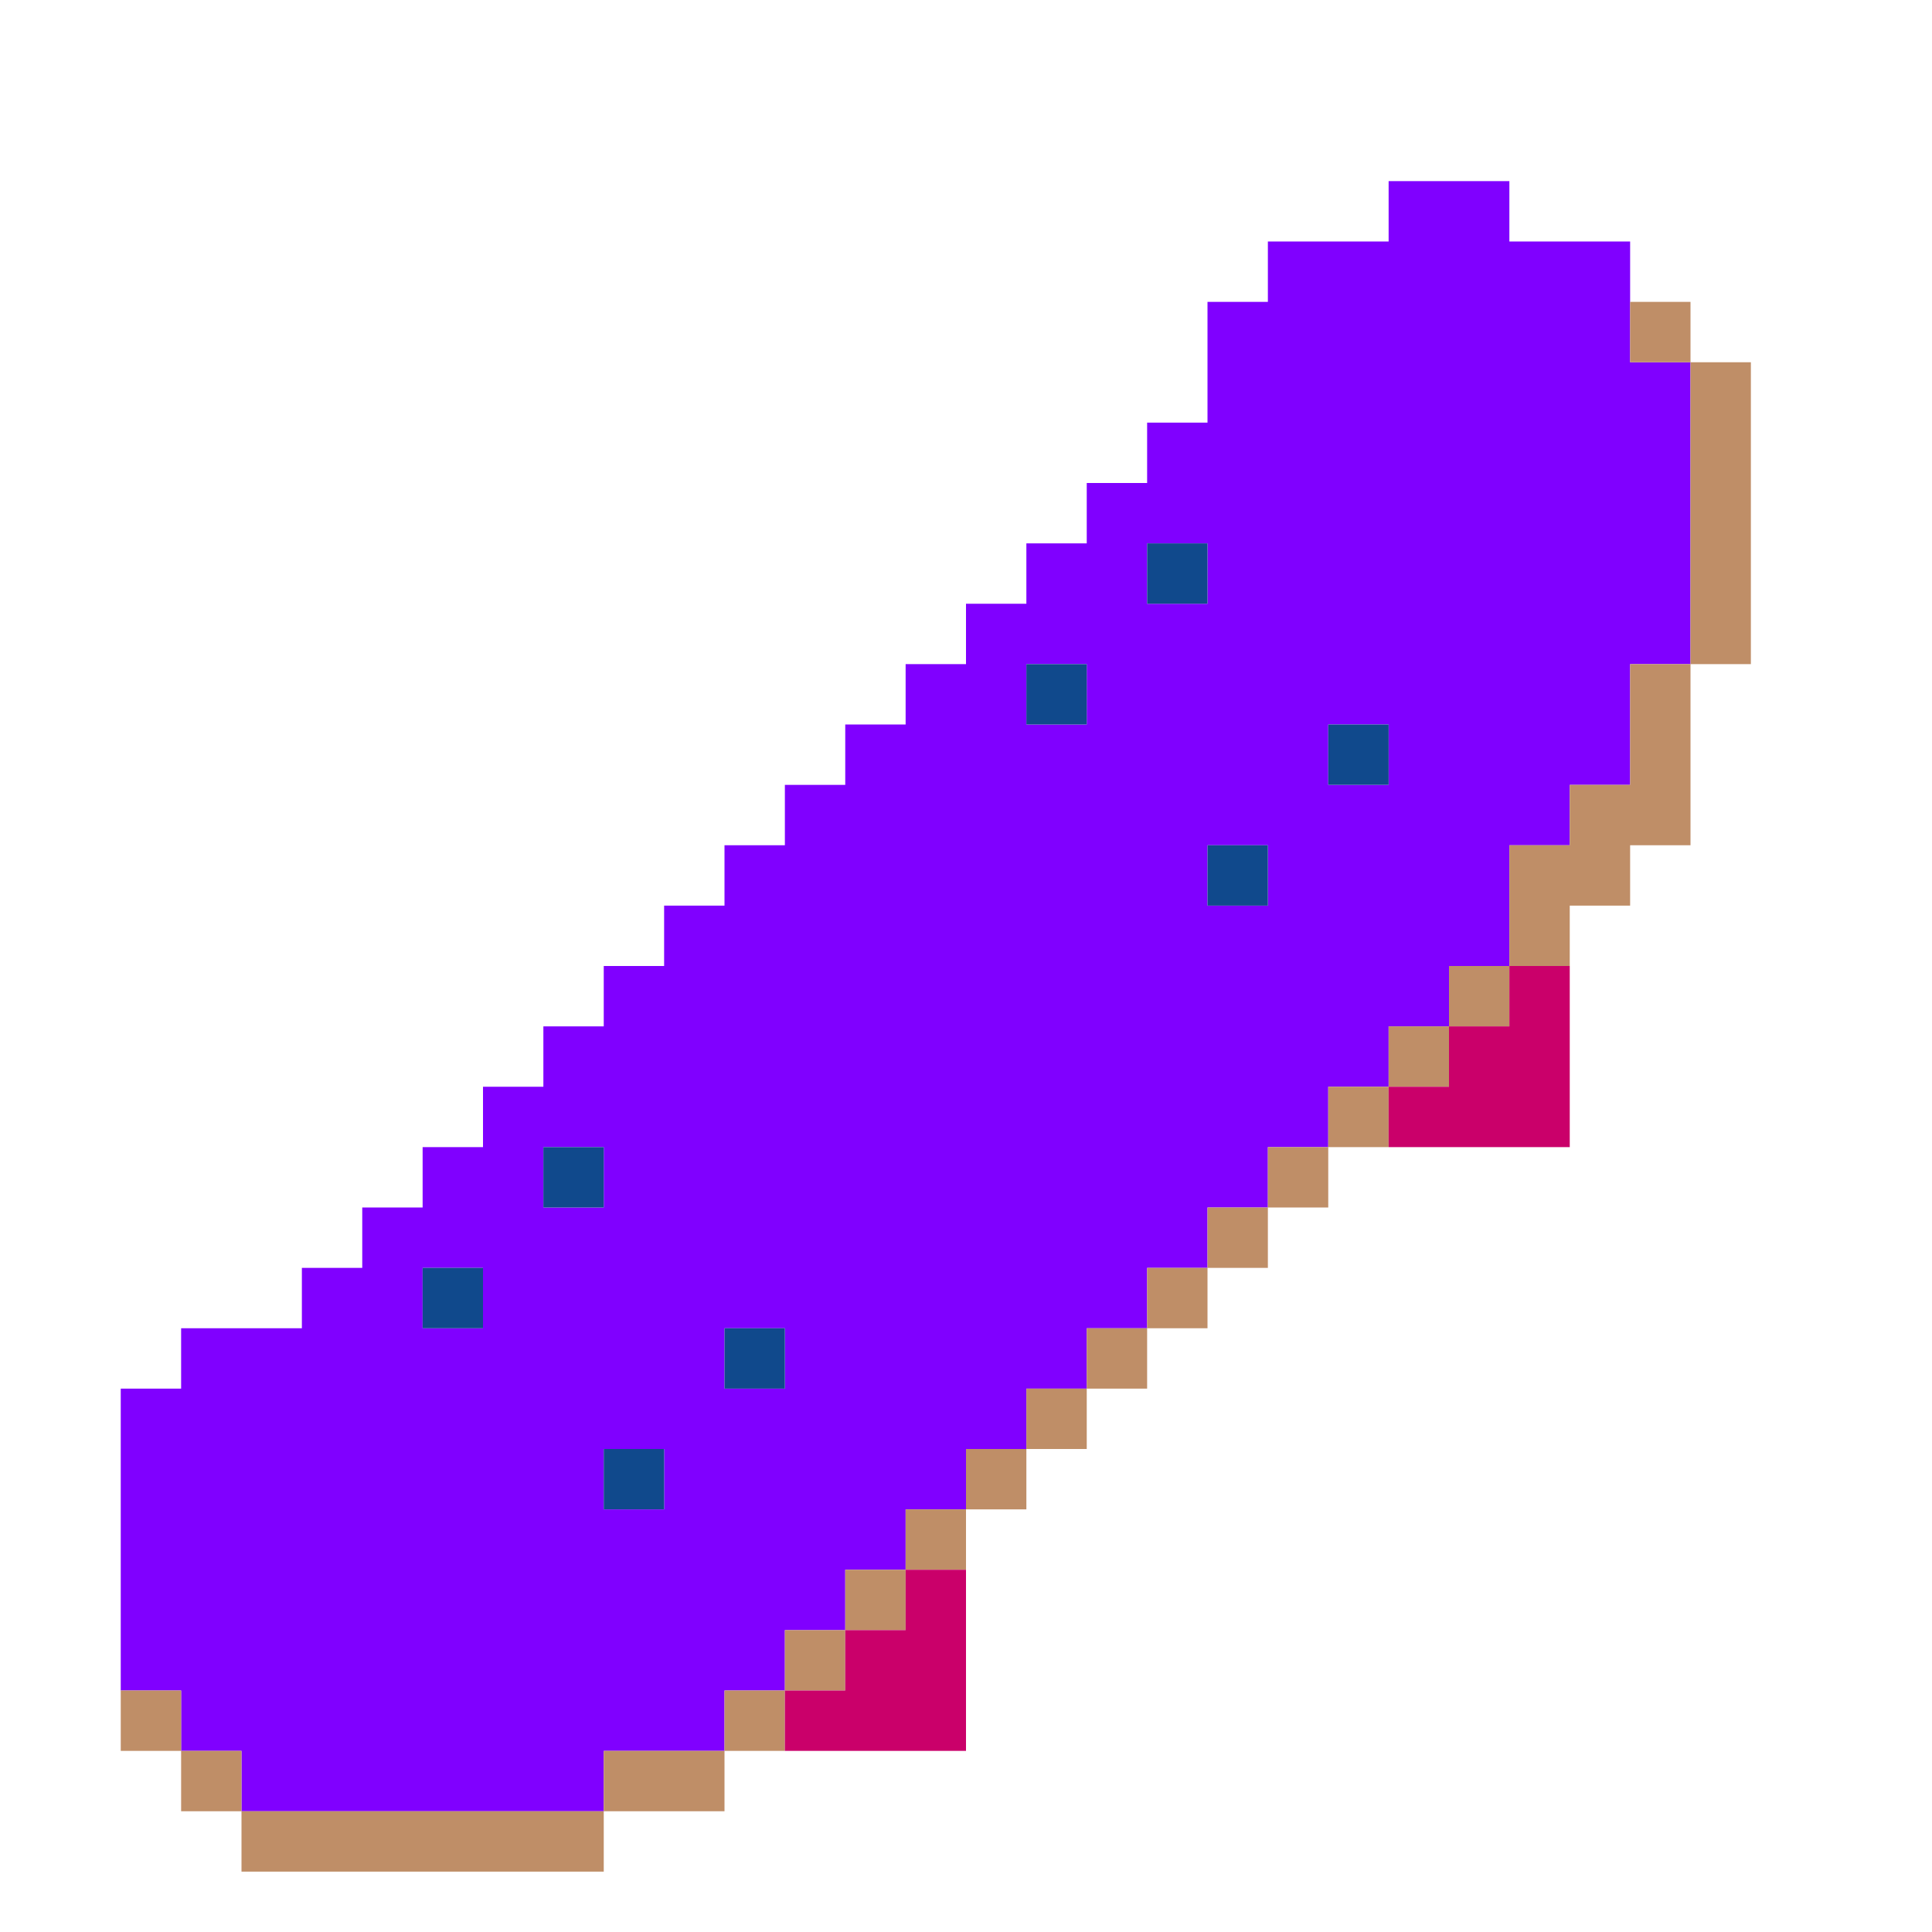 <?xml version="1.0" encoding="UTF-8" standalone="no"?>
<!DOCTYPE svg PUBLIC "-//W3C//DTD SVG 1.1//EN" "http://www.w3.org/Graphics/SVG/1.1/DTD/svg11.dtd">
<svg xmlns="http://www.w3.org/2000/svg" xmlns:serif="http://www.serif.com/" width="100%" height="100%" viewBox="0 0 64 64" version="1.1" xml:space="preserve" style="fill-rule:evenodd;clip-rule:evenodd;stroke-linejoin:round;stroke-miterlimit:2;" xmlns:rdf="http://www.w3.org/1999/02/22-rdf-syntax-ns" xmlns:cc="http://creativecommons.org/ns" xmlns:dc="http://purl.org/dc/elements/1.1/">
  <g id="Colorful-Objekts" serif:id="Colorful Objekts">
    <g id="Skateboards">
      <g>
        <path d="M6,56l-2,0l0,-10l2,0l0,-2l4,0l0,-2l2,0l0,-2l2,0l0,-2l2,0l0,-2l2,0l0,-2l2,0l0,-2l2,0l0,-2l2,0l0,-2l2,0l0,-2l2,0l0,-2l2,0l0,-2l2,0l0,-2l2,0l0,-2l2,0l0,-2l2,0l0,-2l2,0l0,-4l2,0l0,-2l4,0l0,-2l4,0l0,2l4,0l0,4l2,0l0,10l-2,0l0,4l-2,0l0,2l-2,0l0,4l-2,0l0,2l-2,0l0,2l-2,0l0,2l-2,0l0,2l-2,0l0,2l-2,0l0,2l-2,0l0,2l-2,0l0,2l-2,0l0,2l-2,0l0,2l-2,0l0,2l-2,0l0,2l-2,0l0,2l-4,0l0,2l-12,0l0,-2l-2,0l0,-2Zm8,-14l0,2l2,0l0,-2l-2,0Zm4,-4l0,2l2,0l0,-2l-2,0Zm4,10l-2,0l0,2l2,0l0,-2Zm2,-4l0,2l2,0l0,-2l-2,0Zm10,-22l0,2l2,0l0,-2l-2,0Zm4,-4l0,2l2,0l0,-2l-2,0Zm4,10l-2,0l0,2l2,0l0,-2Zm4,-4l-2,0l0,2l2,0l0,-2Z" style="fill:#8000ff;" />
        <path d="M56,12l-2,0l0,-2l2,0l0,2Zm-12,26l0,-2l2,0l0,2l-2,0Zm-14,14l0,-2l2,0l0,2l-2,0Zm-24,6l-2,0l0,-2l2,0l0,2Zm0,0l2,0l0,2l-2,0l0,-2Zm14,2l0,-2l4,0l0,2l-4,0Zm14,-12l0,-2l2,0l0,2l-2,0Zm-10,10l0,-2l2,0l0,2l-2,0Zm22,-22l0,-2l2,0l0,2l-2,0Zm2,-2l0,-2l2,0l0,2l-2,0Zm8,-12l0,-10l2,0l0,10l-2,0Zm-16,20l0,-2l2,0l0,2l-2,0Zm-14,14l0,-2l2,0l0,2l-2,0Zm12,-12l0,-2l2,0l0,2l-2,0Zm-2,2l0,-2l2,0l0,2l-2,0Zm-8,8l0,-2l2,0l0,2l-2,0Zm14,-14l0,-2l2,0l0,2l-2,0Zm8,-8l0,-4l2,0l0,-2l2,0l0,-4l2,0l0,6l-2,0l0,2l-2,0l0,2l-2,0Zm-18,18l0,-2l2,0l0,2l-2,0Zm-24,10l12,0l0,2l-12,0l0,-2Z" style="fill:#bf8e67;" />
        <path d="M40,18l0,2l-2,0l0,-2l2,0Zm-4,4l0,2l-2,0l0,-2l2,0Zm10,2l0,2l-2,0l0,-2l2,0Zm-4,4l0,2l-2,0l0,-2l2,0Zm-22,10l0,2l-2,0l0,-2l2,0Zm-4,4l0,2l-2,0l0,-2l2,0Zm10,2l0,2l-2,0l0,-2l2,0Zm-4,4l0,2l-2,0l0,-2l2,0Z" style="fill:#10498c;" />
        <path d="M52,38l-6,0l0,-2l2,0l0,-2l2,0l0,-2l2,0l0,6Zm-20,20l-6,0l0,-2l2,0l0,-2l2,0l0,-2l2,0l0,6Z" style="fill:#ca006a;" />
      </g>
    </g>
  </g>
</svg>